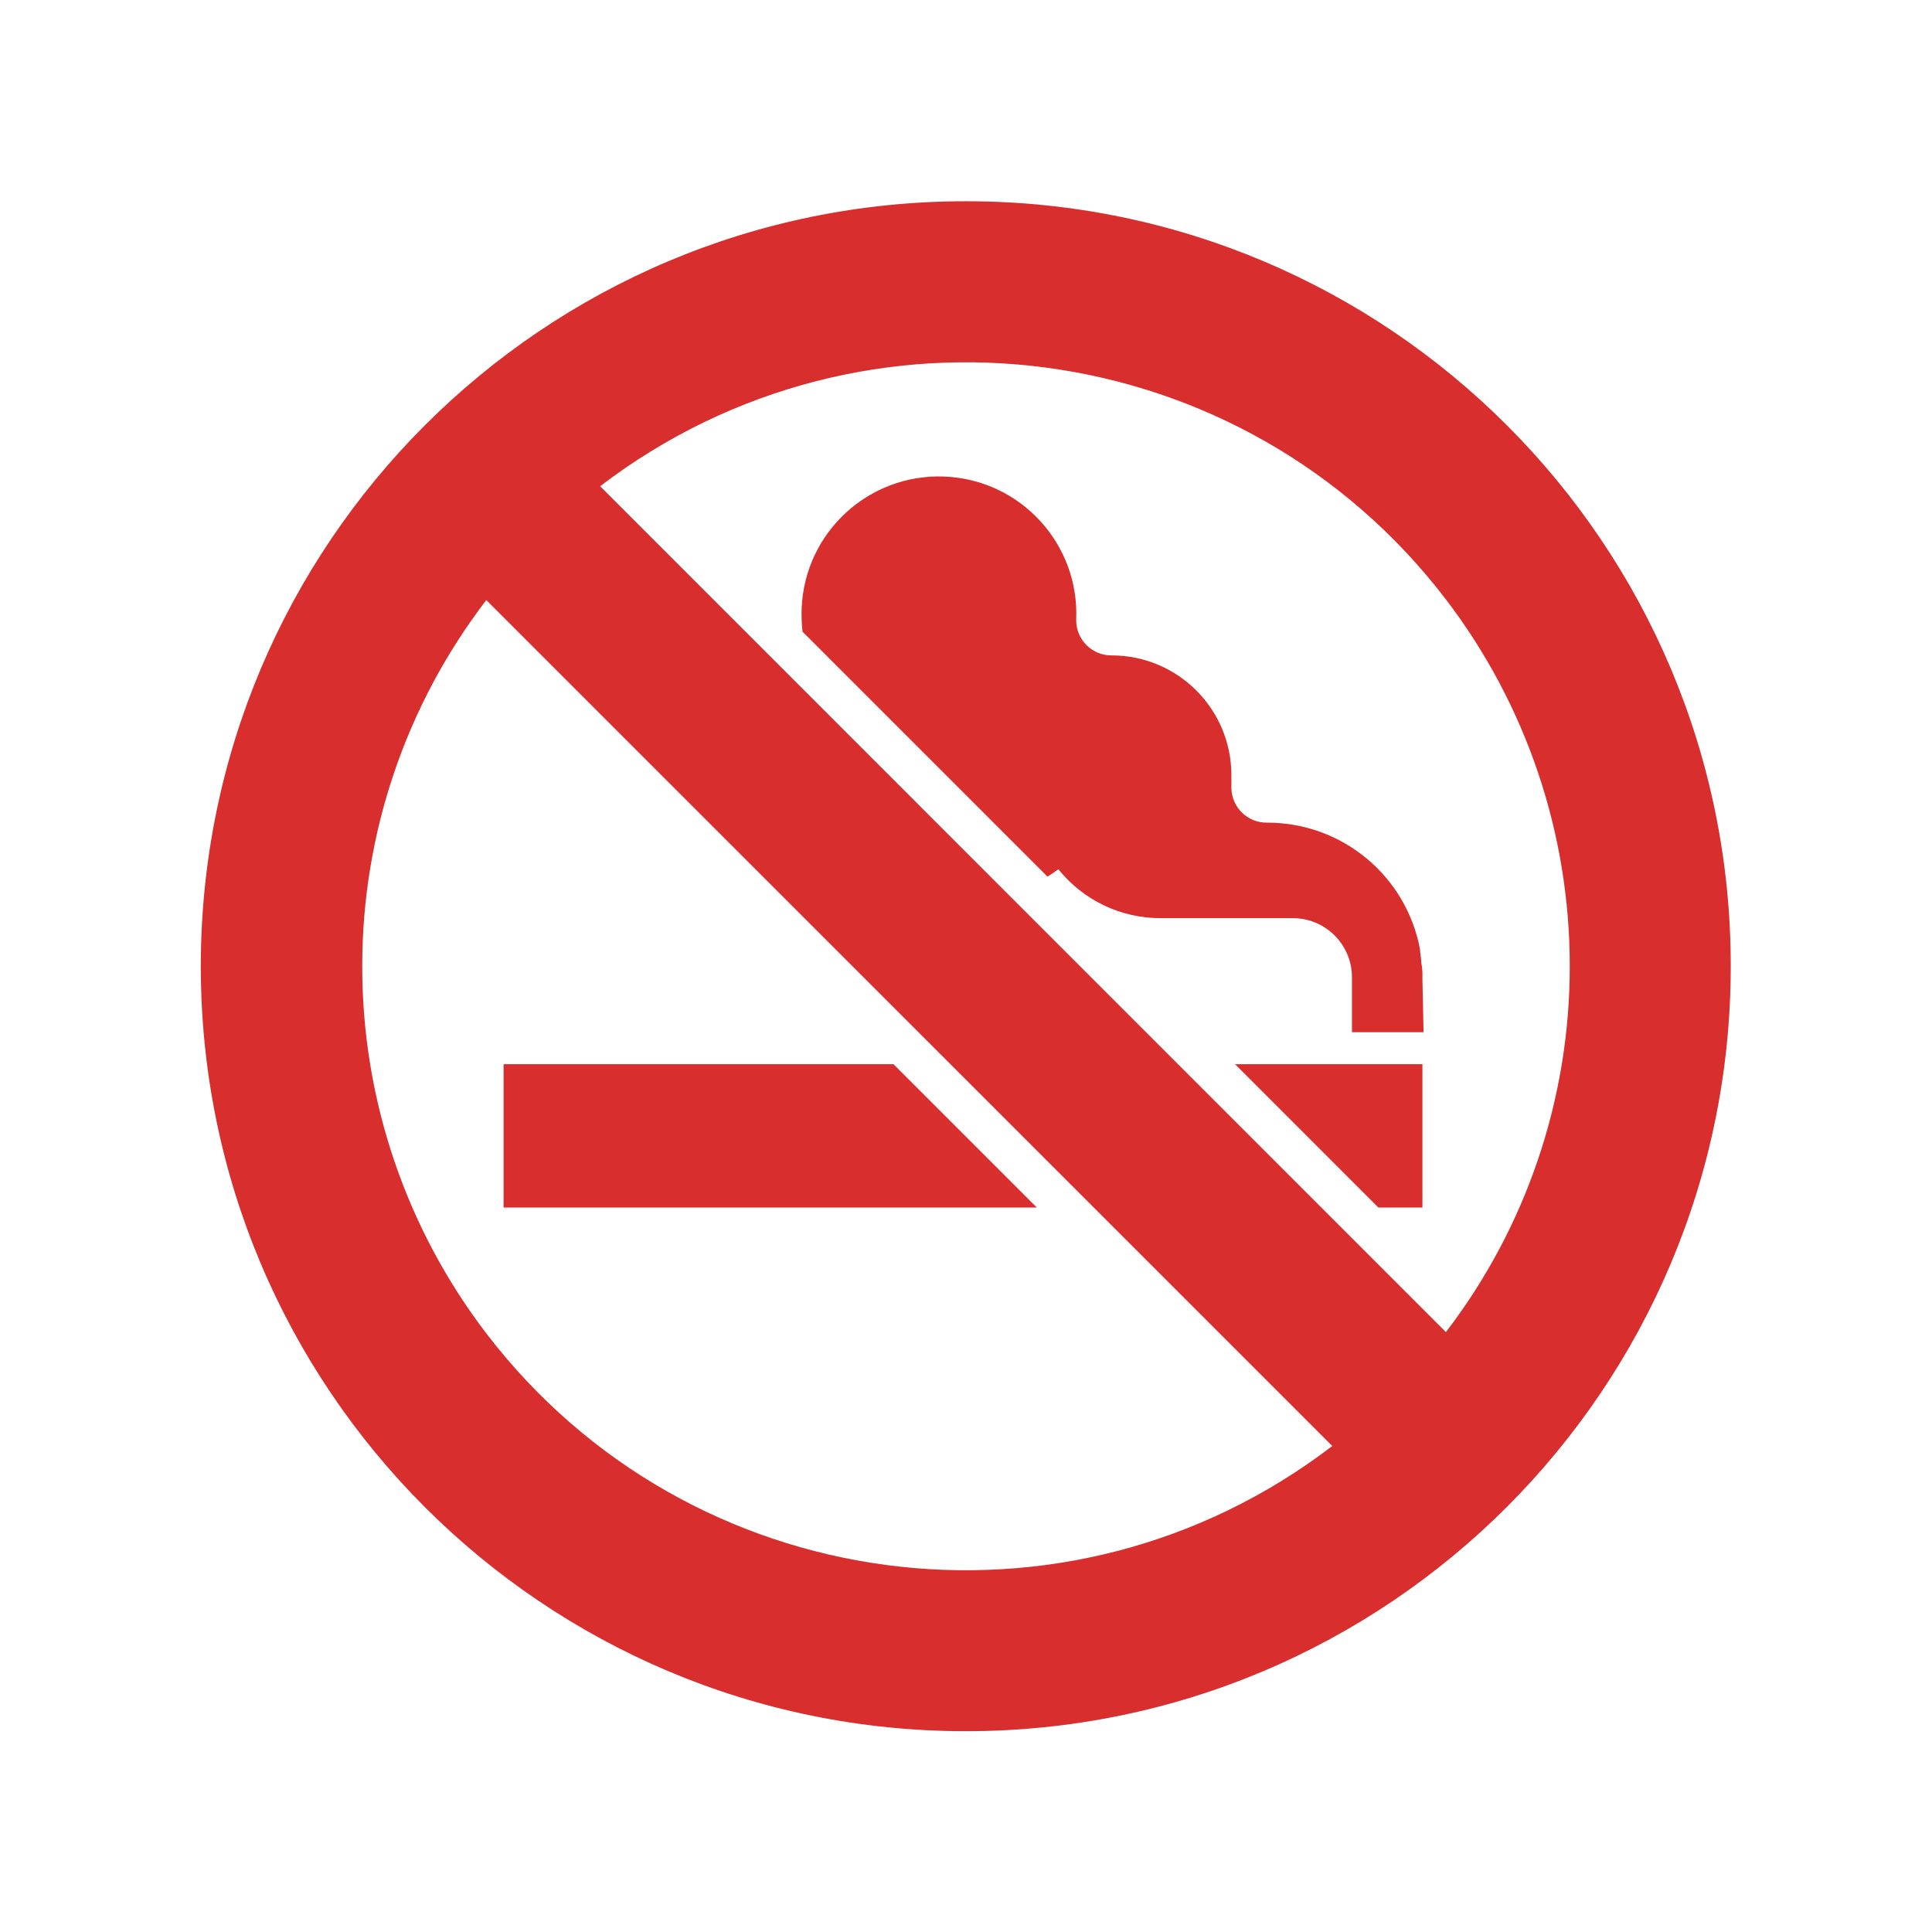 <svg width="96" height="96" xmlns="http://www.w3.org/2000/svg" xmlns:xlink="http://www.w3.org/1999/xlink" xml:space="preserve" overflow="hidden"><g transform="translate(-720 -198)"><path d="M781.368 250.88 788.487 258 790.679 258 790.679 250.88 785.708 250.88 781.368 250.88Z" fill="#D82E2E"/><path d="M759.876 229.388 772.047 241.559C772.234 241.447 772.415 241.324 772.588 241.191 773.828 242.737 775.706 243.632 777.688 243.623L784.213 243.623C785.836 243.608 787.163 244.911 787.178 246.534 787.178 246.553 787.178 246.571 787.178 246.59L787.178 249.29 790.737 249.29 790.678 246.59C790.69 246.332 790.67 246.073 790.619 245.819L790.619 245.759C790.619 245.581 790.559 245.344 790.559 245.166 789.873 241.515 786.682 238.872 782.967 238.877 782.002 238.895 781.205 238.127 781.187 237.162 781.187 237.14 781.187 237.118 781.187 237.097L781.187 236.5C781.178 233.228 778.528 230.577 775.256 230.567 774.291 230.585 773.494 229.817 773.476 228.852 773.476 228.83 773.476 228.809 773.476 228.787 773.634 225.02 770.708 221.838 766.941 221.68 763.174 221.522 759.992 224.447 759.834 228.215 759.826 228.405 759.826 228.596 759.834 228.787 759.835 228.994 759.86 229.19 759.876 229.388Z" fill="#D82E2E"/><path d="M764.398 250.88 745.022 250.88 745.022 258 771.518 258 764.398 250.88Z" fill="#D82E2E"/><path d="M768 208C747.007 207.994 729.984 225.007 729.978 246 729.972 266.993 746.985 284.016 767.978 284.022 788.971 284.028 805.994 267.015 806 246.022 806 246.018 806 246.015 806 246.011 806.012 225.03 789.012 208.012 768.031 208 768.021 208 768.01 208 768 208ZM798 246.011C798.006 252.583 795.843 258.974 791.846 264.191L749.82 222.161C762.976 212.109 781.79 214.625 791.843 227.781 795.842 233.016 798.006 239.423 798 246.011ZM738 246.011C737.995 239.433 740.161 233.038 744.164 227.818L786.2 269.851C773.052 279.914 754.236 277.414 744.173 264.266 740.162 259.026 737.993 252.609 738 246.011Z" fill="#D82E2E"/></g></svg>